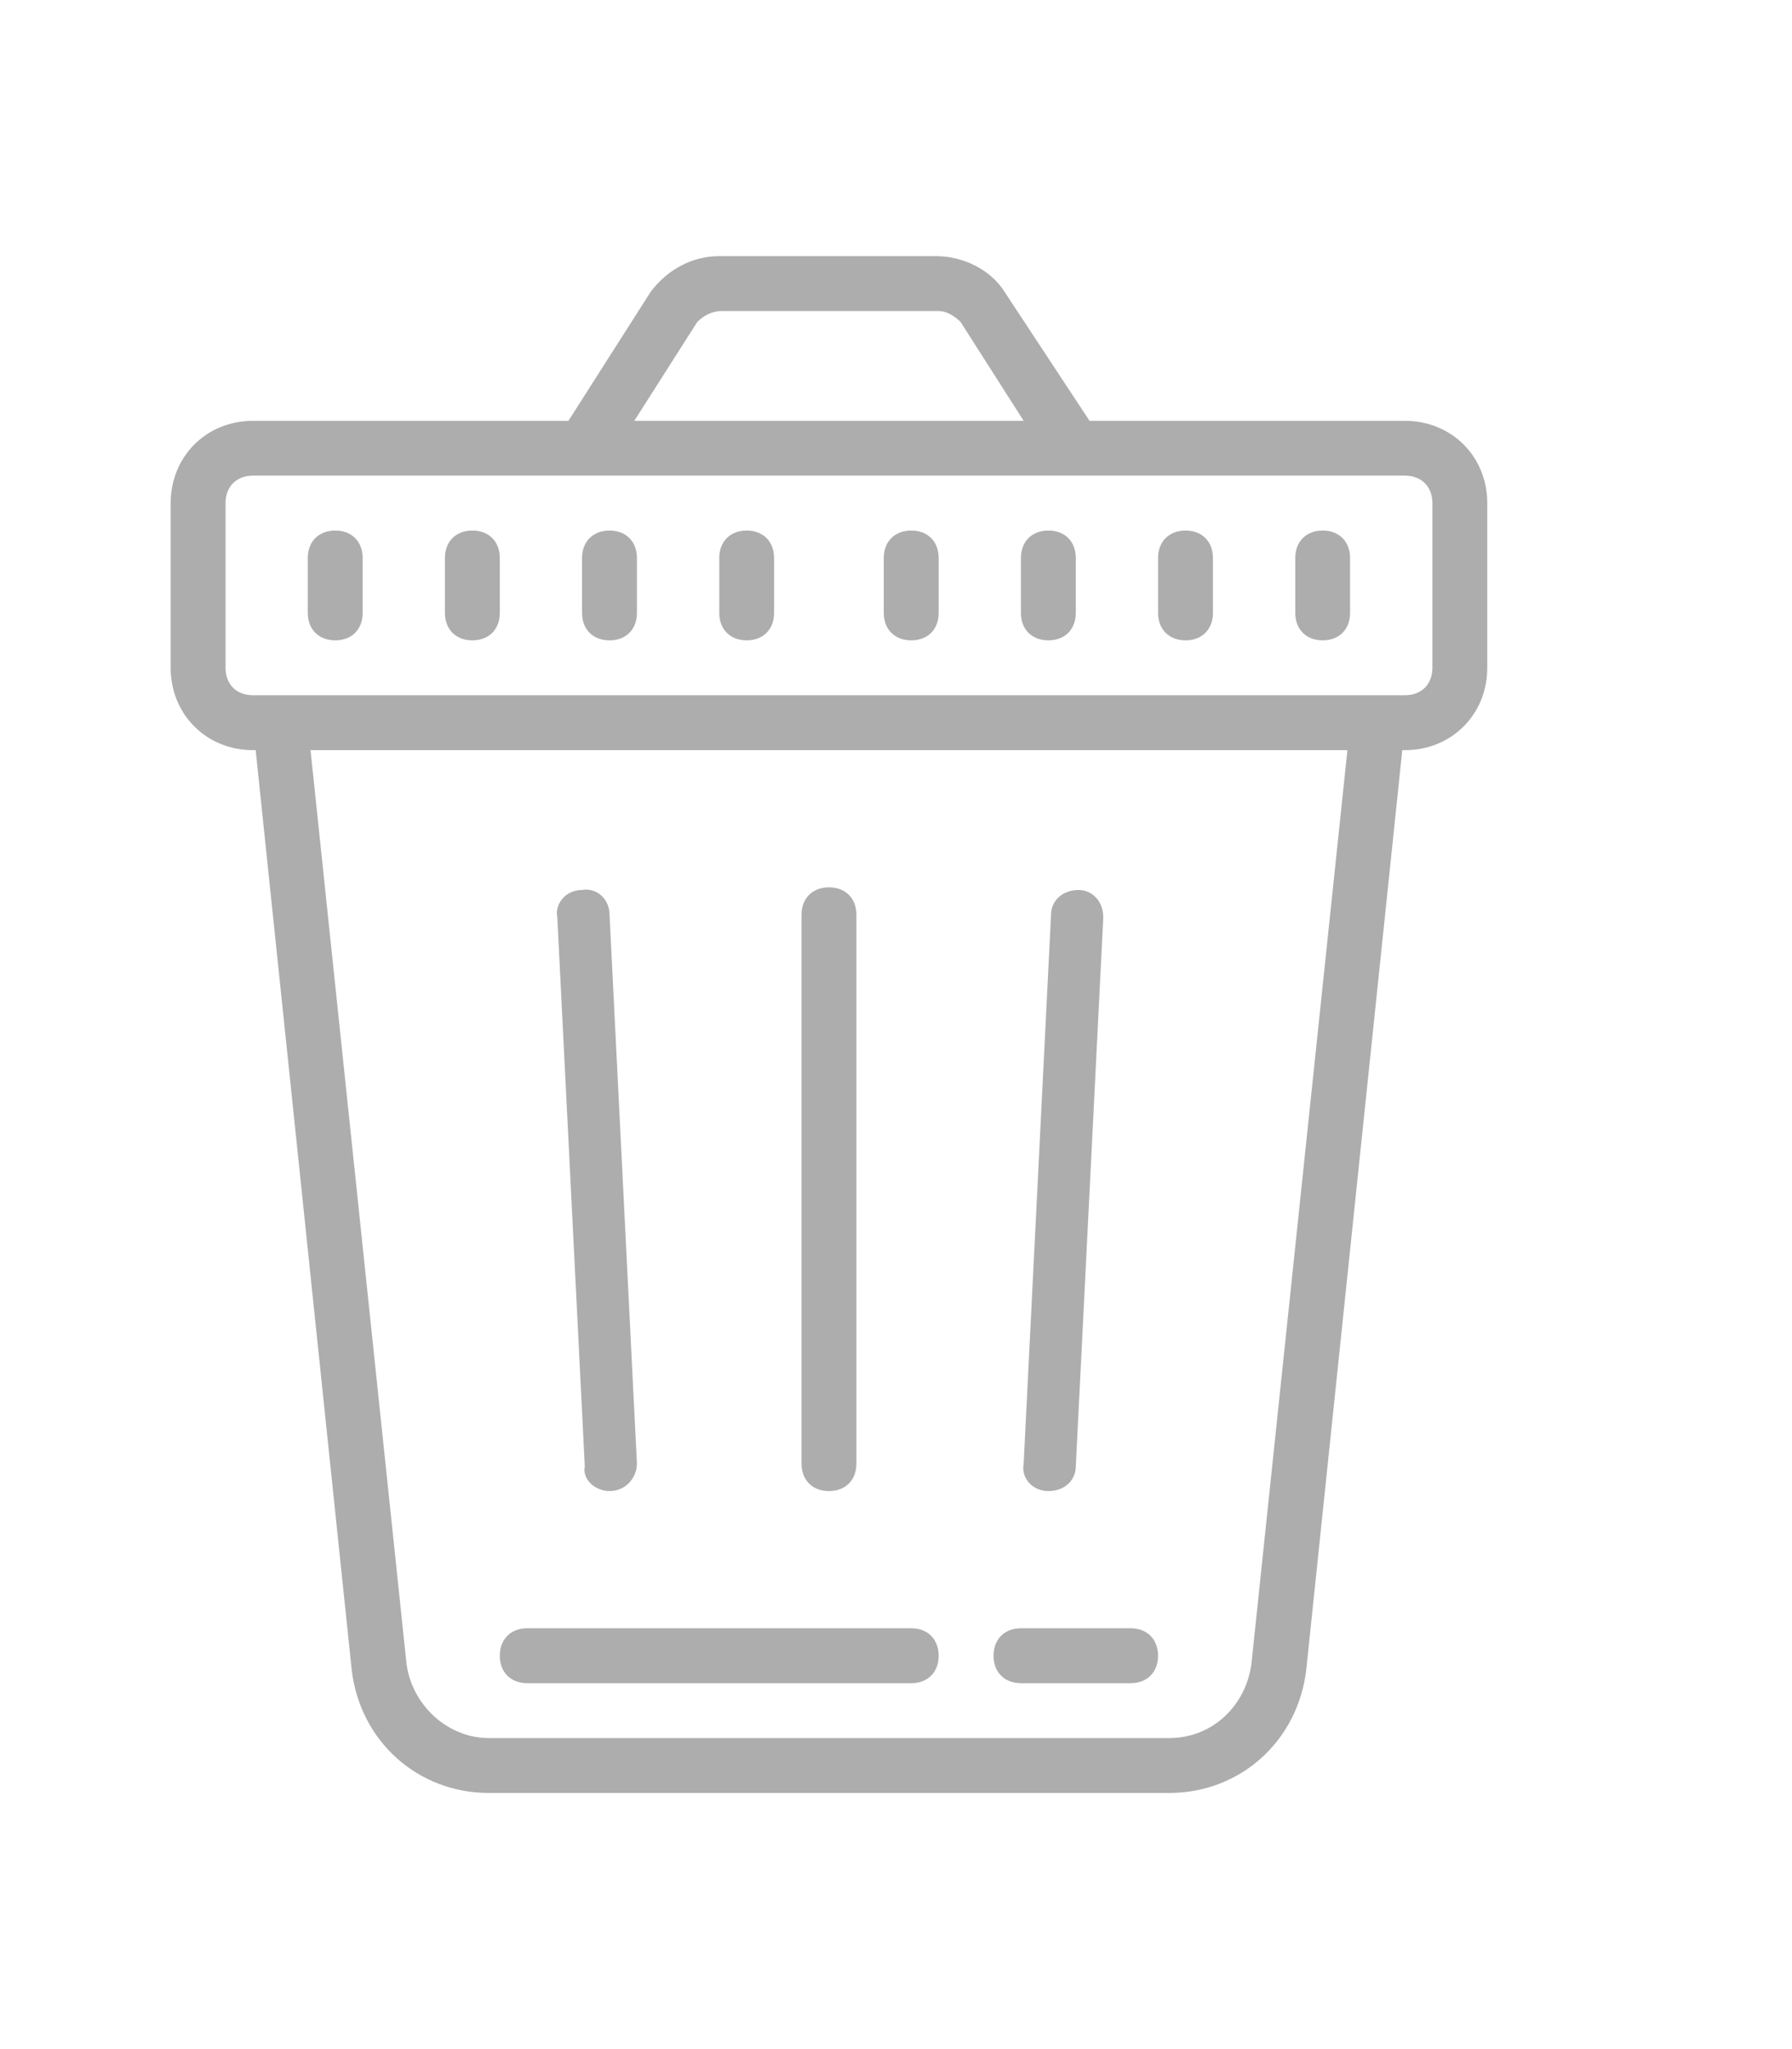 <svg width="21" height="24" viewBox="0 0 21 24" fill="none" xmlns="http://www.w3.org/2000/svg">
<path d="M8.429 3C8.107 3 7.818 3.161 7.625 3.418L6.661 4.929H2.964C2.418 4.929 2 5.347 2 5.893V7.821C2 8.368 2.418 8.786 2.964 8.786H2.996L4.121 19.554C4.217 20.39 4.893 21 5.728 21H13.701C14.536 21 15.211 20.39 15.308 19.554L16.433 8.786H16.464C17.011 8.786 17.429 8.368 17.429 7.821V5.893C17.429 5.347 17.011 4.929 16.464 4.929H12.768L11.772 3.418C11.611 3.161 11.29 3 10.969 3H8.429ZM8.46 3.643H11C11.097 3.643 11.193 3.707 11.257 3.771L11.996 4.929H7.433L8.171 3.771C8.235 3.707 8.332 3.643 8.46 3.643ZM2.964 5.571H16.464C16.658 5.571 16.786 5.699 16.786 5.893V7.821C16.786 8.015 16.658 8.143 16.464 8.143H2.964C2.771 8.143 2.643 8.015 2.643 7.821V5.893C2.643 5.699 2.771 5.571 2.964 5.571ZM3.929 6.214C3.735 6.214 3.607 6.342 3.607 6.536V7.179C3.607 7.372 3.735 7.5 3.929 7.5C4.122 7.5 4.25 7.372 4.25 7.179V6.536C4.25 6.342 4.122 6.214 3.929 6.214ZM5.536 6.214C5.342 6.214 5.214 6.342 5.214 6.536V7.179C5.214 7.372 5.342 7.5 5.536 7.5C5.729 7.5 5.857 7.372 5.857 7.179V6.536C5.857 6.342 5.729 6.214 5.536 6.214ZM7.143 6.214C6.949 6.214 6.821 6.342 6.821 6.536V7.179C6.821 7.372 6.949 7.5 7.143 7.5C7.336 7.5 7.464 7.372 7.464 7.179V6.536C7.464 6.342 7.336 6.214 7.143 6.214ZM8.75 6.214C8.557 6.214 8.429 6.342 8.429 6.536V7.179C8.429 7.372 8.557 7.5 8.75 7.5C8.943 7.5 9.071 7.372 9.071 7.179V6.536C9.071 6.342 8.943 6.214 8.75 6.214ZM10.679 6.214C10.485 6.214 10.357 6.342 10.357 6.536V7.179C10.357 7.372 10.485 7.5 10.679 7.5C10.872 7.5 11 7.372 11 7.179V6.536C11 6.342 10.872 6.214 10.679 6.214ZM12.286 6.214C12.092 6.214 11.964 6.342 11.964 6.536V7.179C11.964 7.372 12.092 7.5 12.286 7.5C12.479 7.5 12.607 7.372 12.607 7.179V6.536C12.607 6.342 12.479 6.214 12.286 6.214ZM13.893 6.214C13.7 6.214 13.571 6.342 13.571 6.536V7.179C13.571 7.372 13.7 7.5 13.893 7.5C14.086 7.5 14.214 7.372 14.214 7.179V6.536C14.214 6.342 14.086 6.214 13.893 6.214ZM15.5 6.214C15.307 6.214 15.179 6.342 15.179 6.536V7.179C15.179 7.372 15.307 7.5 15.5 7.5C15.693 7.5 15.821 7.372 15.821 7.179V6.536C15.821 6.342 15.693 6.214 15.5 6.214ZM3.639 8.786H15.79L14.665 19.489C14.6 19.972 14.214 20.357 13.701 20.357H5.728C5.246 20.357 4.829 19.972 4.764 19.489L3.639 8.786ZM9.714 10.393C9.521 10.393 9.393 10.521 9.393 10.714V17.143C9.393 17.336 9.521 17.464 9.714 17.464C9.908 17.464 10.036 17.336 10.036 17.143V10.714C10.036 10.521 9.908 10.393 9.714 10.393ZM6.821 10.424C6.628 10.424 6.5 10.585 6.531 10.746L6.853 17.174C6.821 17.335 6.982 17.464 7.143 17.464C7.336 17.464 7.464 17.304 7.464 17.143L7.143 10.714C7.143 10.521 6.982 10.393 6.821 10.424ZM12.639 10.424C12.446 10.424 12.317 10.554 12.317 10.714L11.996 17.143C11.964 17.304 12.092 17.464 12.286 17.464C12.479 17.464 12.607 17.335 12.607 17.174L12.929 10.746C12.929 10.554 12.799 10.424 12.639 10.424ZM6.179 19.071C5.985 19.071 5.857 19.2 5.857 19.393C5.857 19.586 5.985 19.714 6.179 19.714H10.679C10.872 19.714 11 19.586 11 19.393C11 19.2 10.872 19.071 10.679 19.071H6.179ZM11.964 19.071C11.771 19.071 11.643 19.2 11.643 19.393C11.643 19.586 11.771 19.714 11.964 19.714H13.25C13.443 19.714 13.571 19.586 13.571 19.393C13.571 19.2 13.443 19.071 13.25 19.071H11.964Z" fill="#ADADAD"/>
</svg>
